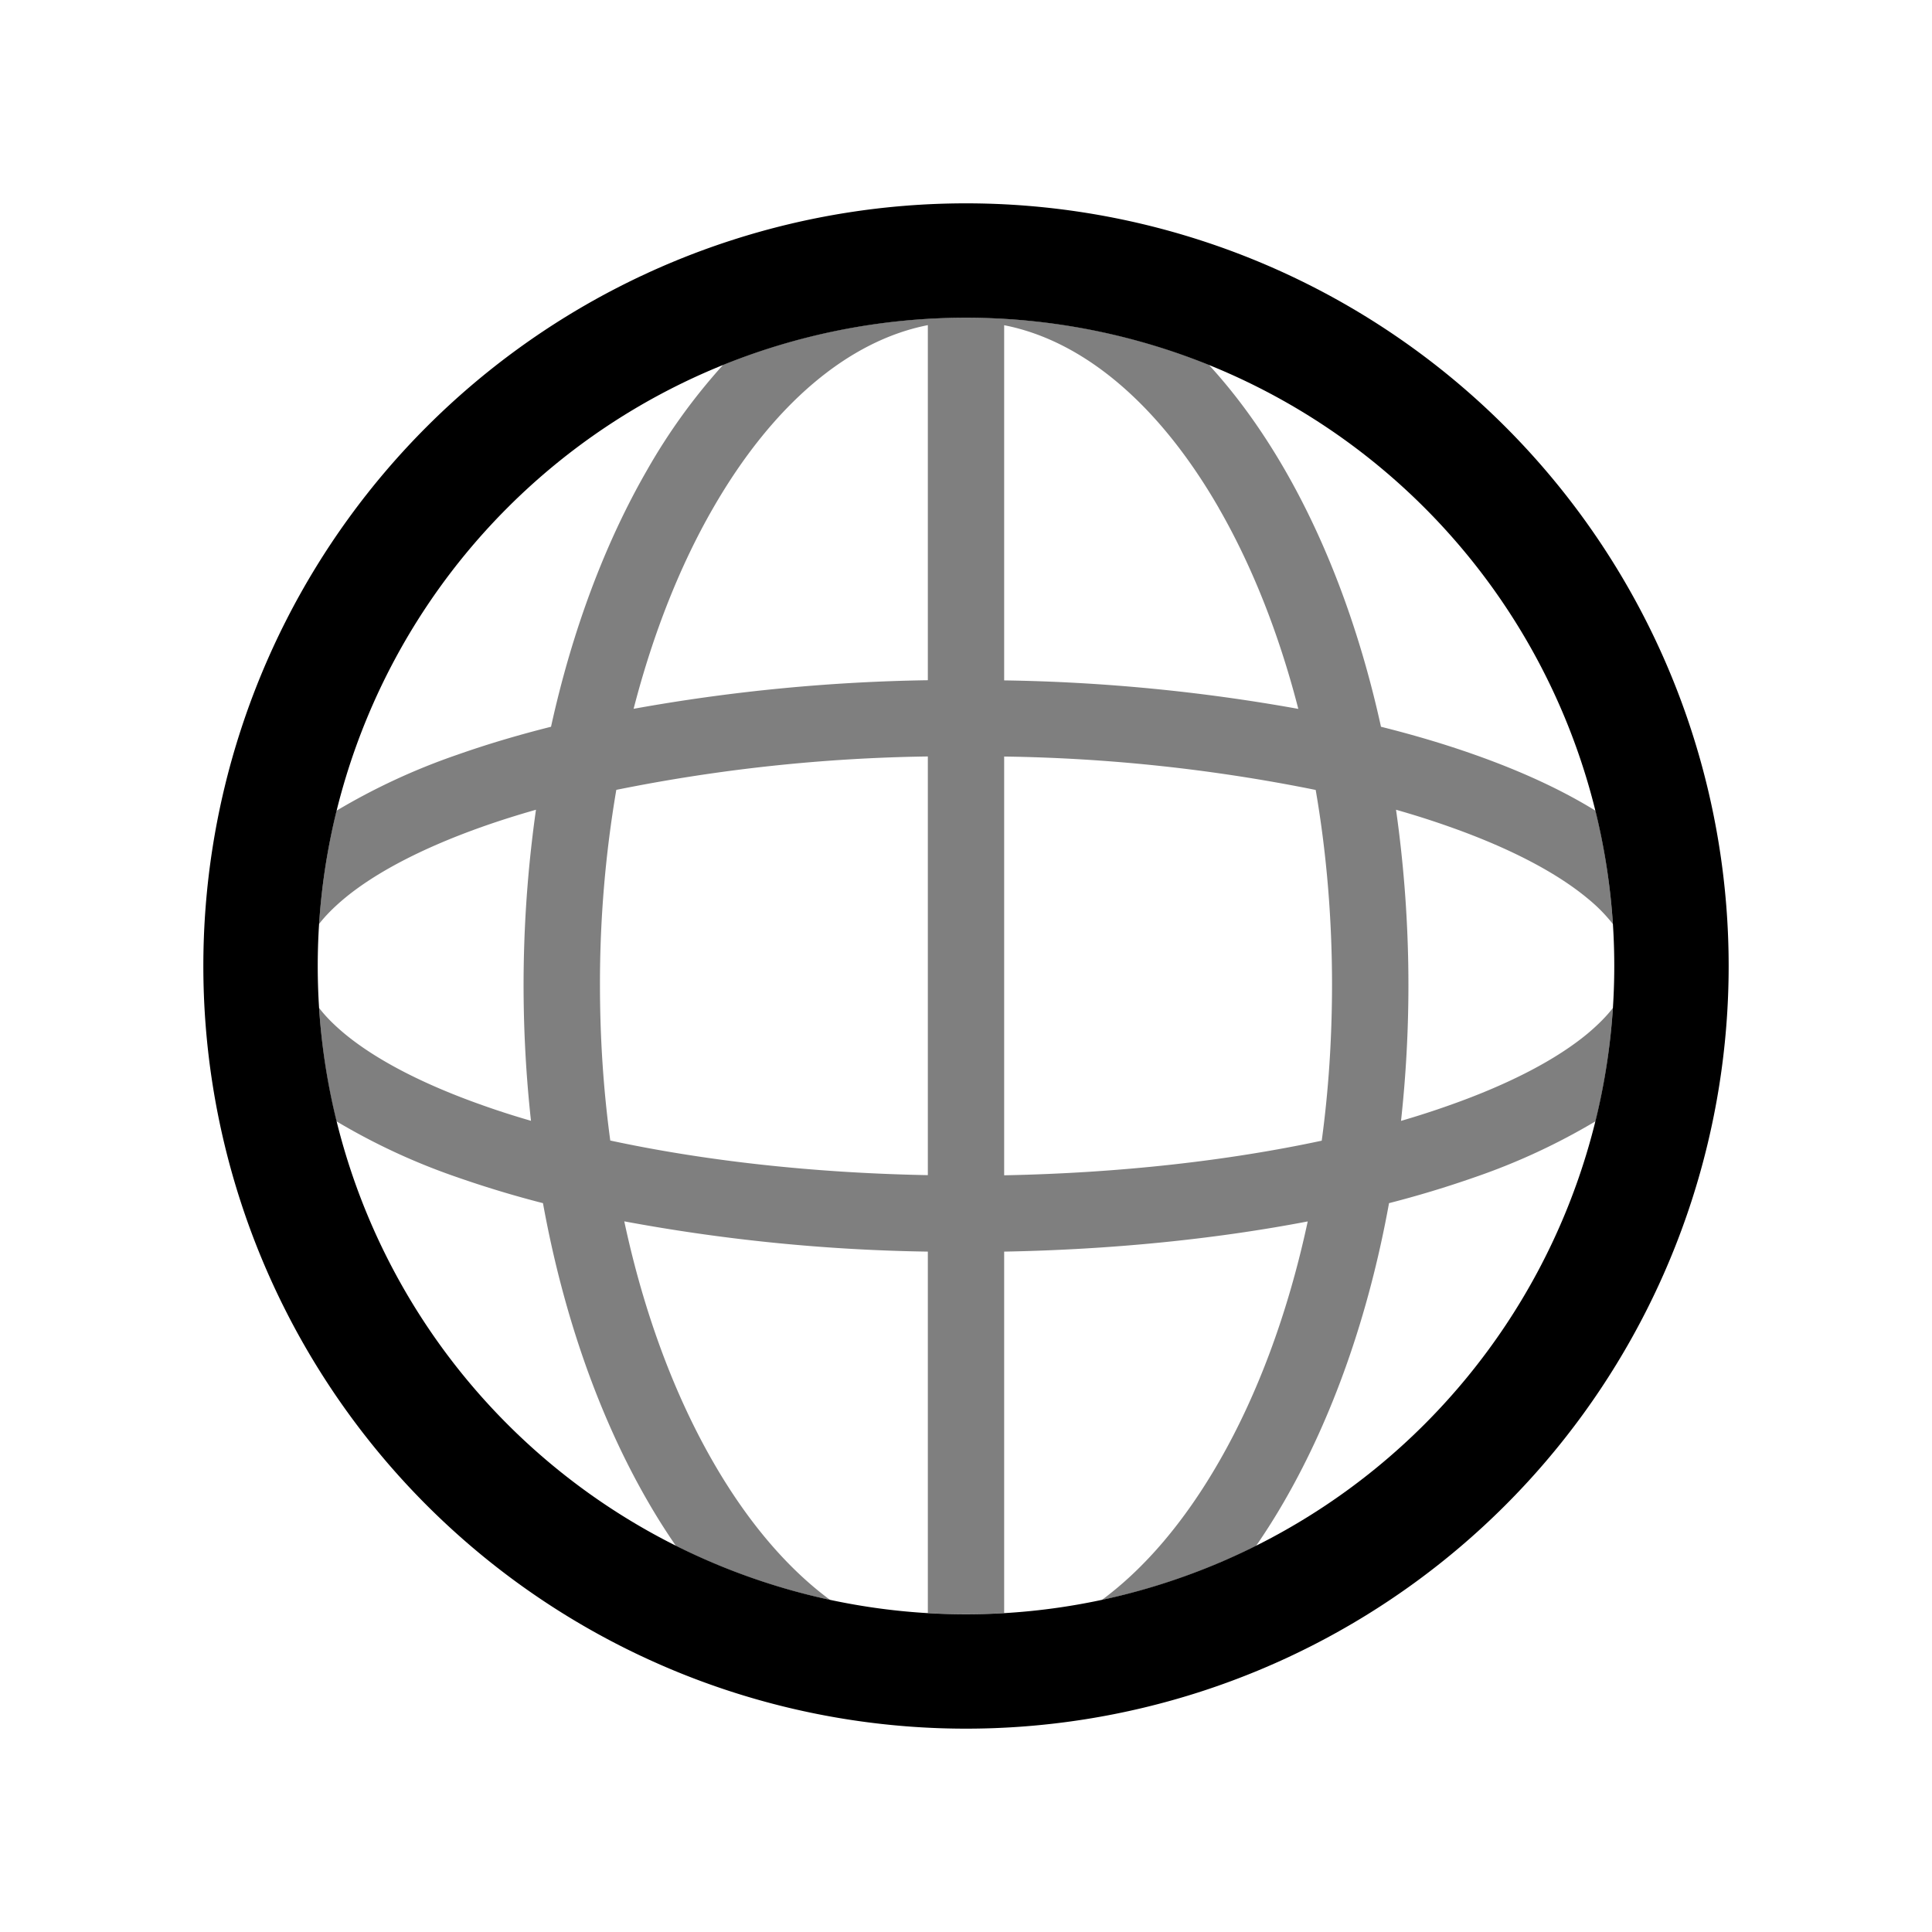 <svg xmlns="http://www.w3.org/2000/svg" xmlns:xlink="http://www.w3.org/1999/xlink" width="24" height="24" viewBox="0 0 24 24"><g fill="currentColor" fill-rule="evenodd" clip-rule="evenodd"><path d="M12 3.947a8.053 8.053 0 1 0 0 16.106a8.053 8.053 0 0 0 0-16.106M2.526 12a9.474 9.474 0 1 1 18.948 0a9.474 9.474 0 0 1-18.948 0"/><path d="M8.984 4.531A8 8 0 0 1 12 3.947a8 8 0 0 1 3.016.584c.349.38.666.822.945 1.306c.522.906.93 1.99 1.194 3.191q.624.156 1.166.348c.566.2 1.074.432 1.499.695q.169.684.216 1.408a2 2 0 0 0-.309-.314c-.382-.319-.962-.627-1.722-.895q-.315-.112-.663-.211a15.5 15.5 0 0 1 .062 3.865q.315-.092.601-.194c.76-.268 1.34-.576 1.722-.895q.194-.164.309-.314q-.047.724-.216 1.408a8 8 0 0 1-1.5.695a13 13 0 0 1-1.065.322c-.254 1.4-.701 2.66-1.294 3.69a8 8 0 0 1-.358.568c-.6.3-1.242.528-1.915.671c.528-.39 1.022-.965 1.452-1.712c.479-.83.86-1.848 1.105-2.99c-1.138.218-2.418.35-3.771.375v4.49a8 8 0 0 1-.948 0v-4.49a22.4 22.4 0 0 1-3.771-.376c.244 1.143.626 2.16 1.105 2.991c.43.747.924 1.322 1.452 1.712a8 8 0 0 1-1.915-.671a8 8 0 0 1-.358-.568c-.593-1.03-1.04-2.29-1.294-3.69a13 13 0 0 1-1.066-.322a8 8 0 0 1-1.5-.695a8 8 0 0 1-.215-1.408q.114.15.309.314c.382.319.962.627 1.722.895q.286.102.601.193a15.5 15.5 0 0 1 .062-3.864q-.348.099-.663.21c-.76.269-1.34.577-1.722.896q-.195.164-.31.314q.049-.724.217-1.408a8 8 0 0 1 1.5-.695q.541-.191 1.165-.348c.264-1.2.672-2.285 1.194-3.19a7.4 7.4 0 0 1 .945-1.307m6.156 1.78c.408.708.746 1.553.988 2.495a22.5 22.5 0 0 0-3.654-.354V4.04c.978.191 1.918.972 2.666 2.27m1.204 3.503a21 21 0 0 0-3.87-.415V14.6c1.447-.028 2.792-.183 3.945-.43q.127-.932.128-1.934c0-.845-.071-1.659-.203-2.423M11.526 4.04v4.41a22.5 22.5 0 0 0-3.655.355c.243-.942.58-1.787.989-2.496c.747-1.297 1.688-2.078 2.666-2.27m0 5.358a21 21 0 0 0-3.87.415a14.3 14.3 0 0 0-.203 2.423c0 .667.044 1.314.128 1.933c1.153.248 2.497.403 3.945.43z" opacity=".5"/></g></svg>